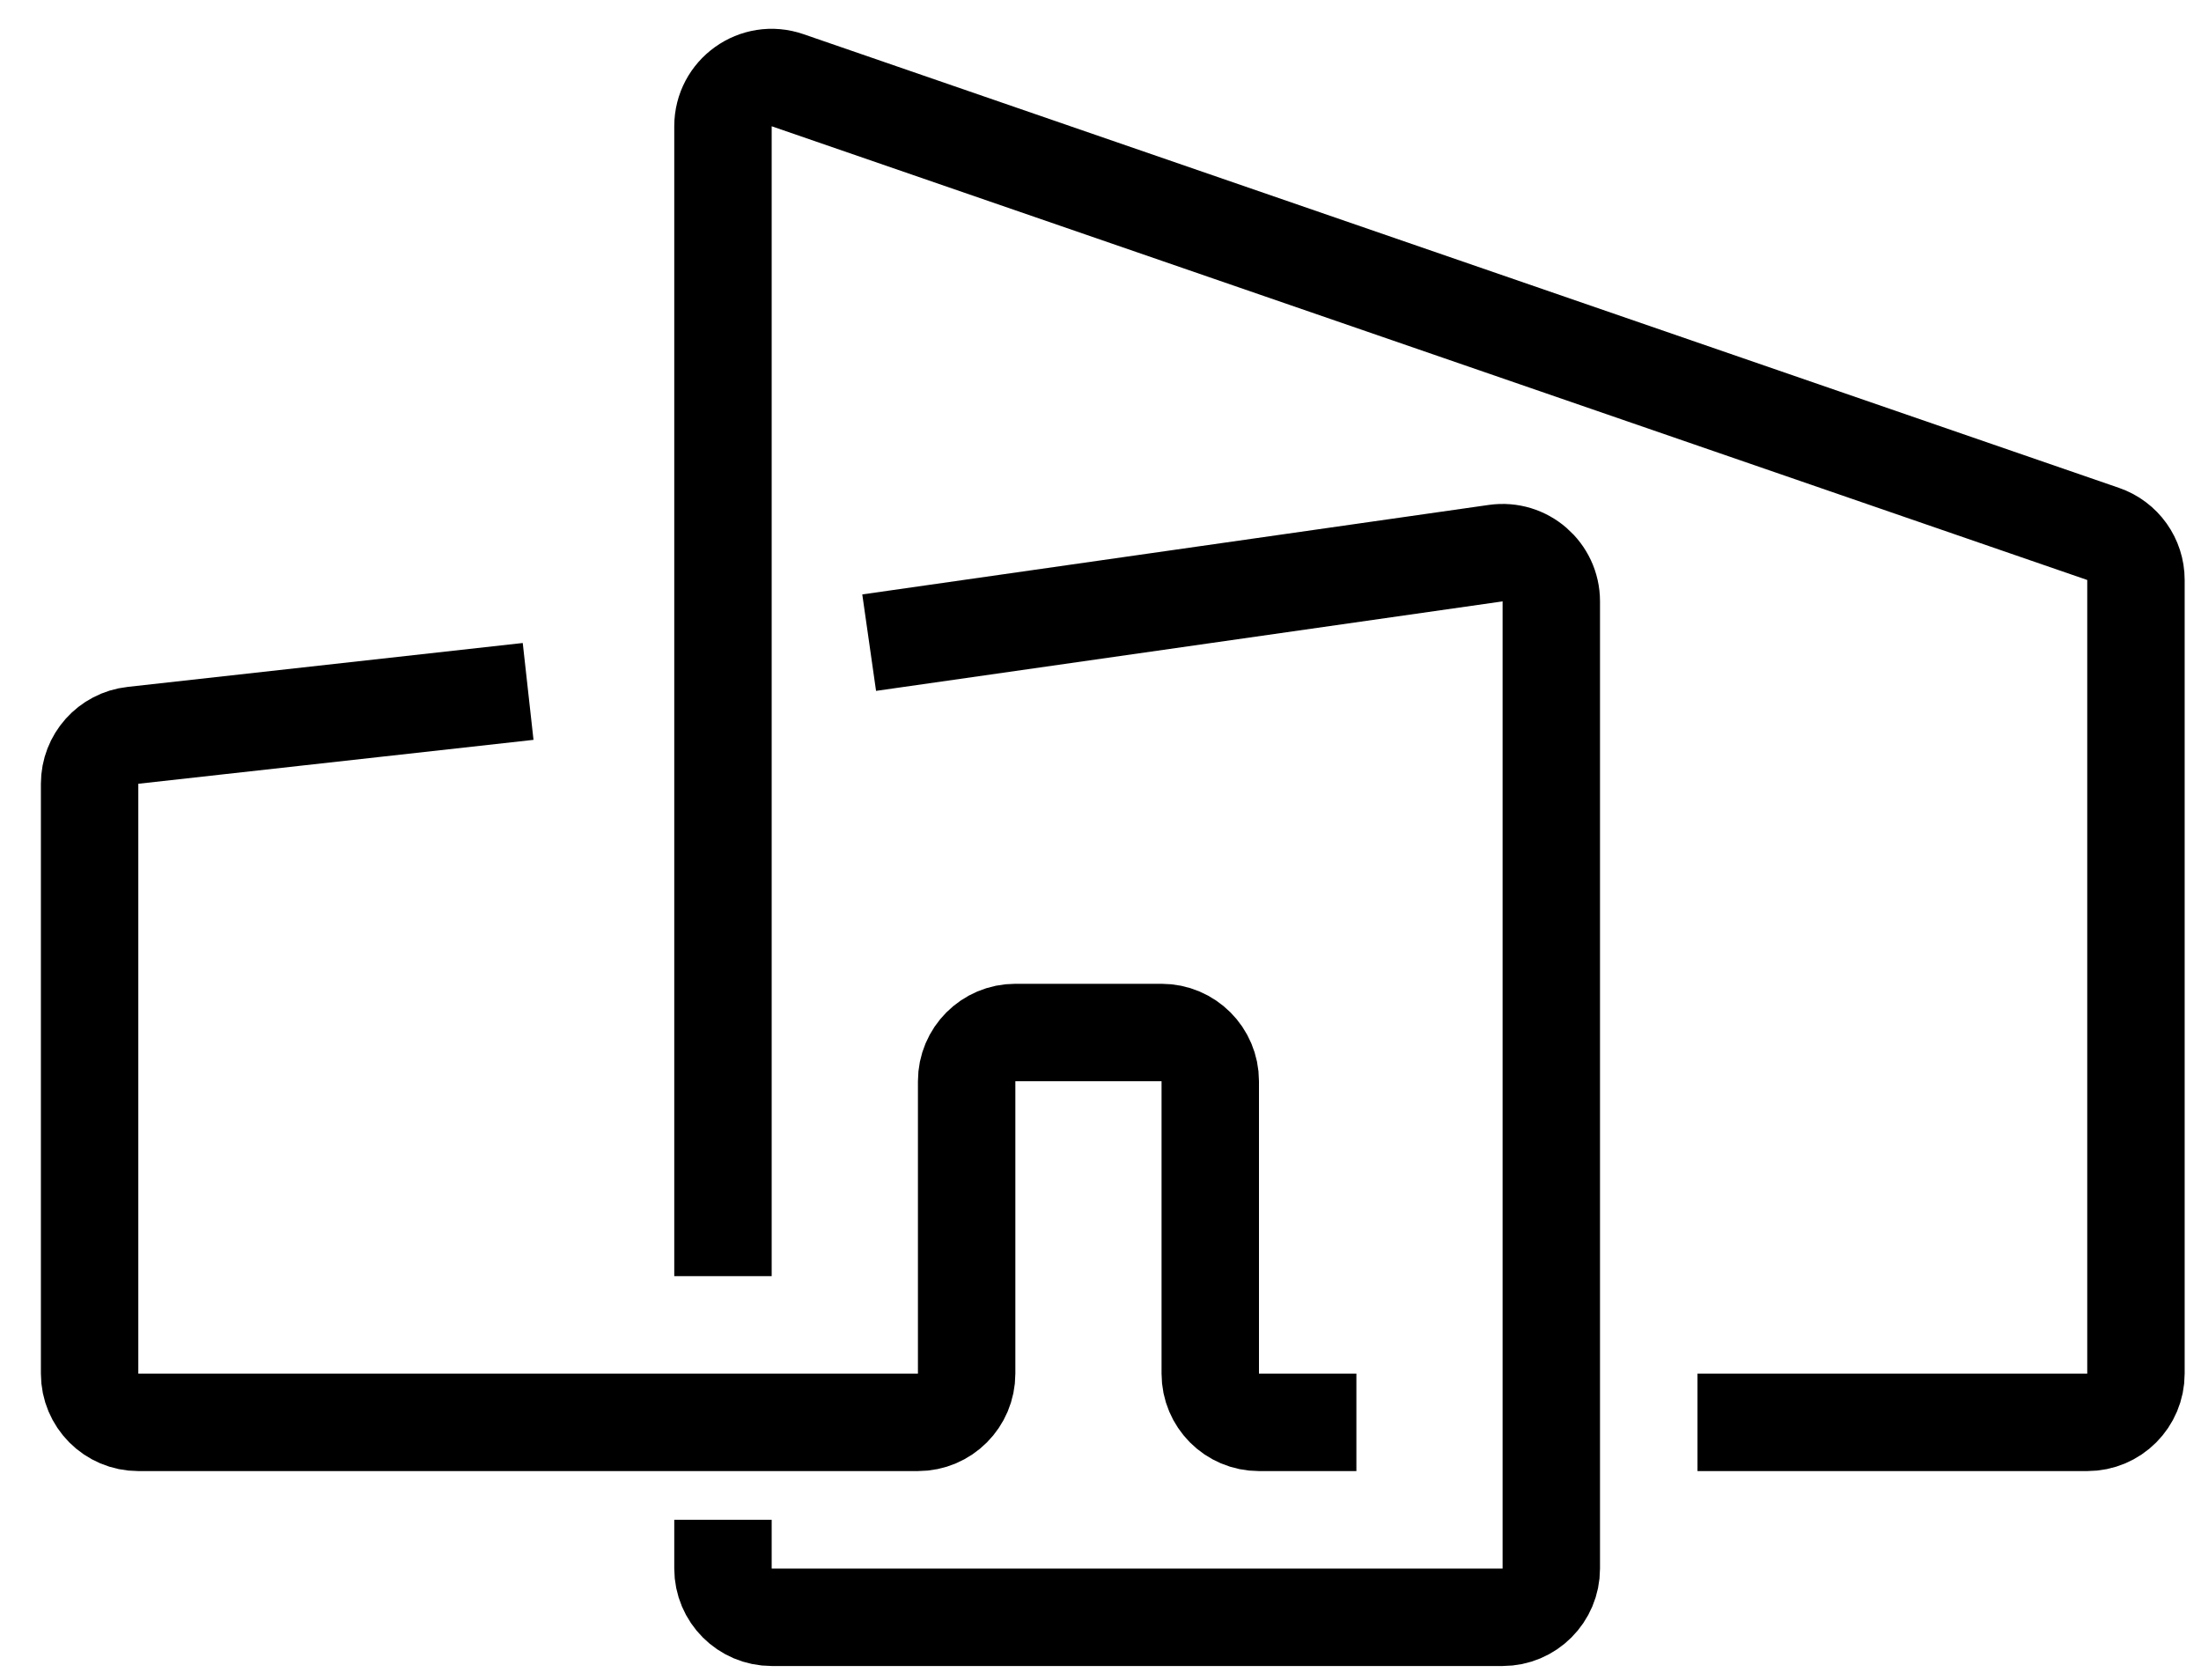 <svg width="38" height="29" viewBox="0 0 38 29" fill="none" xmlns="http://www.w3.org/2000/svg">
<path d="M9.118 11.936L2.295 12.694C1.869 12.741 1.547 13.101 1.547 13.53V23.712C1.547 24.177 1.923 24.554 2.388 24.554H15.847C16.312 24.554 16.689 24.177 16.689 23.712V18.665C16.689 18.201 17.065 17.824 17.53 17.824H20.053C20.518 17.824 20.895 18.201 20.895 18.665V23.712C20.895 24.177 21.271 24.554 21.736 24.554H23.418M29.307 24.554H36.036C36.501 24.554 36.877 24.177 36.877 23.712V10.012C36.877 9.653 36.65 9.334 36.31 9.217L13.598 1.385C13.052 1.196 12.482 1.602 12.482 2.18V22.03M15.006 11.094L25.823 9.549C26.33 9.477 26.783 9.87 26.783 10.382V27.077C26.783 27.542 26.406 27.919 25.942 27.919H13.324C12.859 27.919 12.482 27.542 12.482 27.077V26.236" stroke="black" stroke-width="1.682"/>
</svg>
